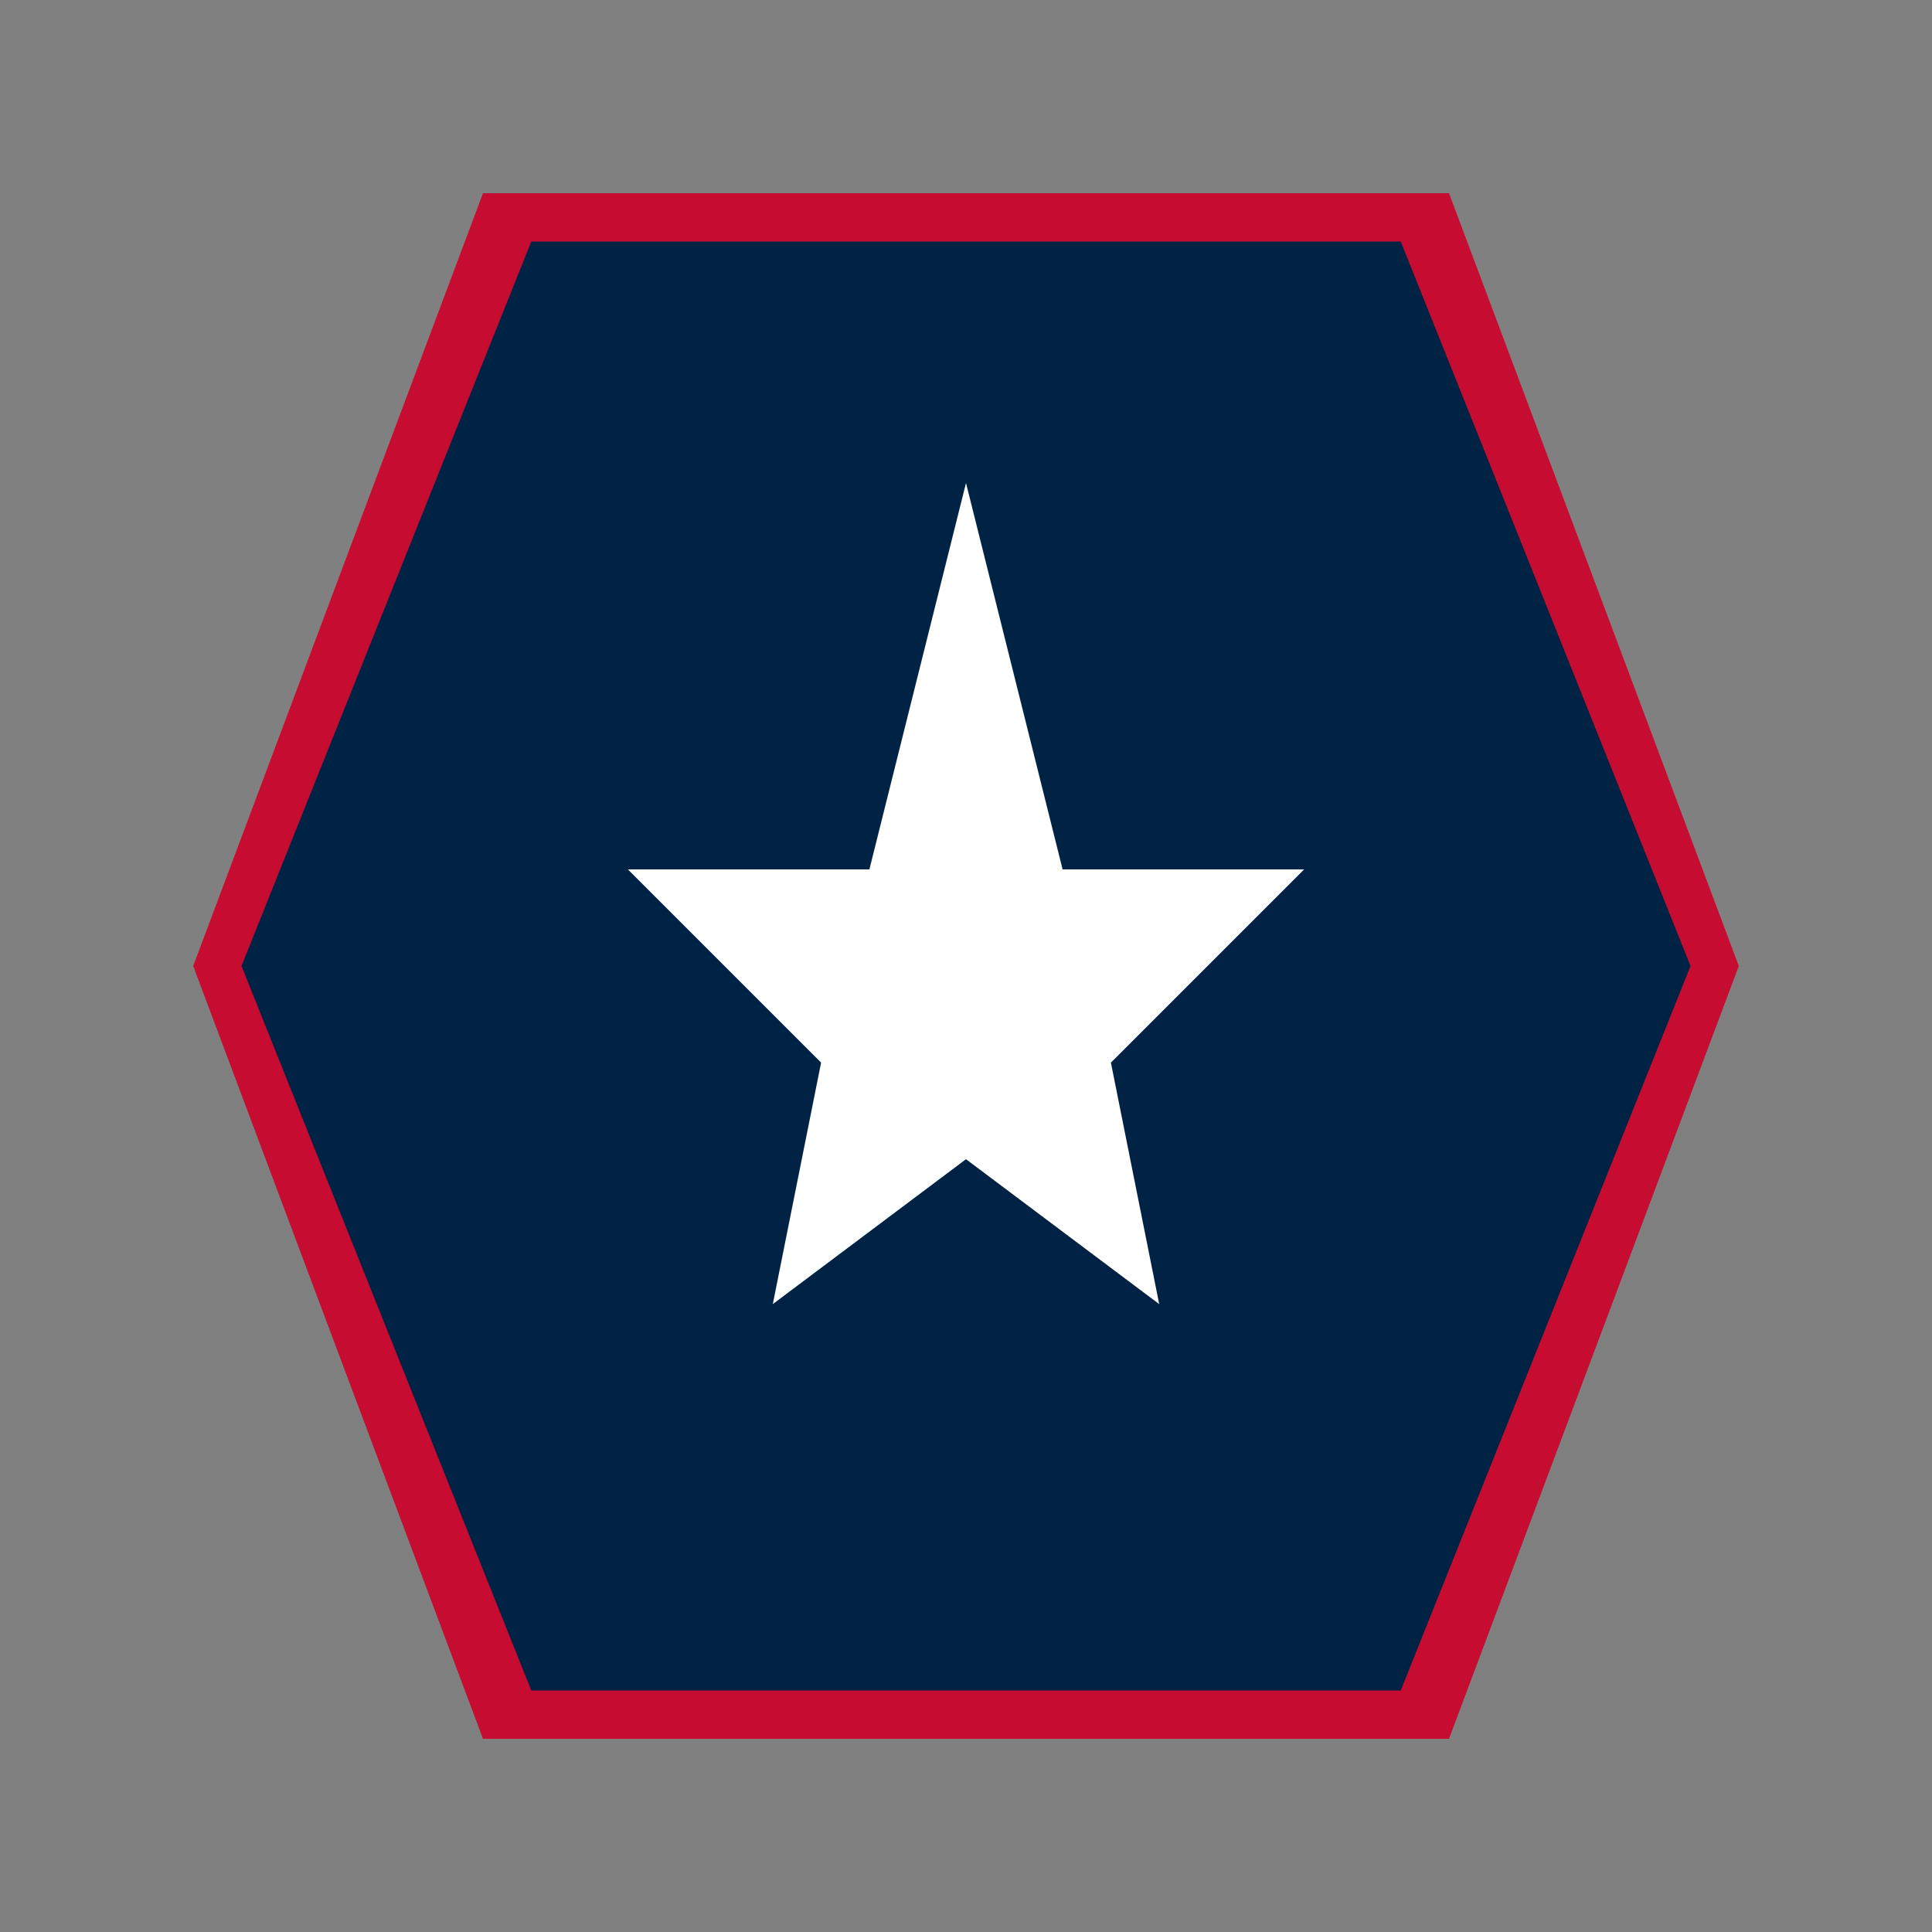 <svg xmlns="http://www.w3.org/2000/svg" viewBox="0 0 200 200"><rect x="0" y="0" width="200" height="200" fill="#808080" stroke="none"/><path fill="#C60C30" d="M50,20 L150,20 L180,100 L150,180 L50,180 L20,100 Z"/><path fill="#002244" d="M55,25 L145,25 L175,100 L145,175 L55,175 L25,100 Z"/><polygon points="100,50 110,90 135,90 115,110 120,135 100,120 80,135 85,110 65,90 90,90" fill="#fff"/></svg>